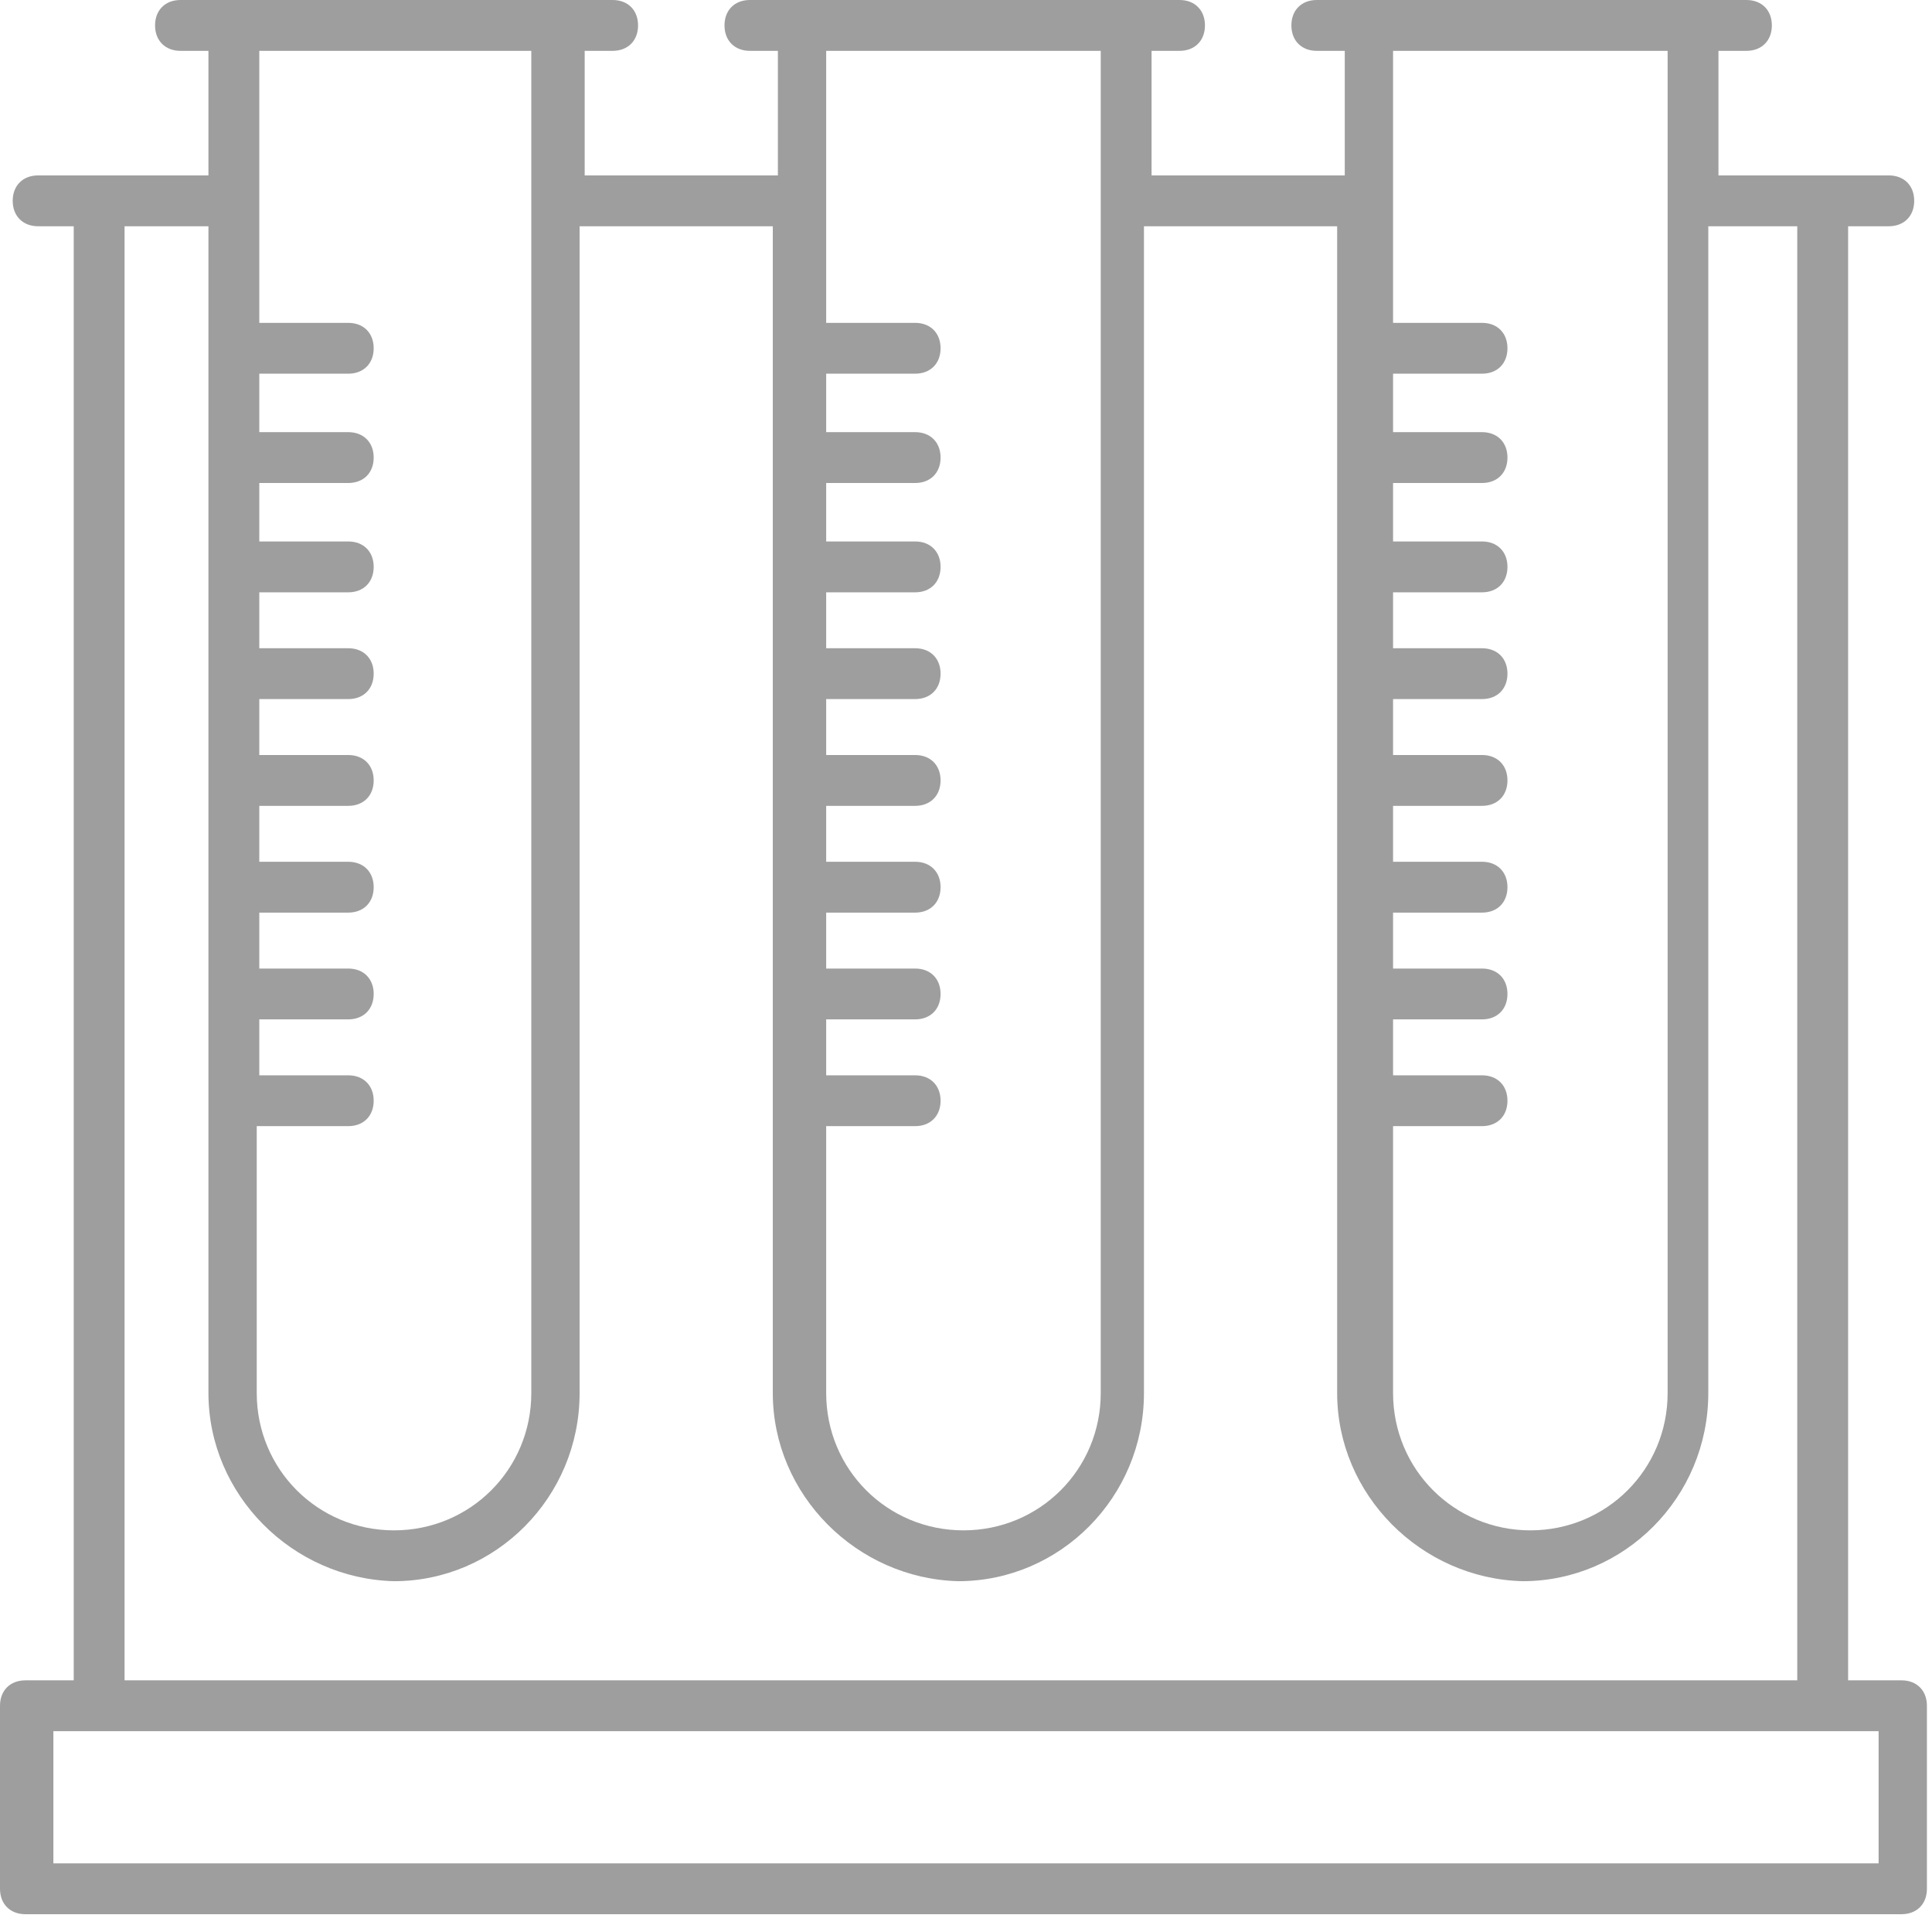 <?xml version="1.0" encoding="UTF-8"?>
<svg width="100px" height="100px" viewBox="0 0 100 100" version="1.1" xmlns="http://www.w3.org/2000/svg" xmlns:xlink="http://www.w3.org/1999/xlink">
    <title>F2D0DF7B-33B8-4490-B53A-43D32A1938C0</title>
    <g id="Page-1" stroke="none" stroke-width="1" fill="none" fill-rule="evenodd">
        <g id="Integrated-Solution-Template" transform="translate(-294, -1058)" fill="#9E9E9E" fill-rule="nonzero">
            <g id="Content-with-icons-(optional-carousel)" transform="translate(247, 801)">
                <g id="Group-12" transform="translate(0, 257)">
                    <g id="test-tubes" transform="translate(47, 0)">
                        <path d="M98.421,86.974 L95.658,86.974 L95.658,11.711 L97.763,11.711 C98.553,11.711 99.079,11.184 99.079,10.395 C99.079,9.605 98.553,9.079 97.763,9.079 L88.947,9.079 L88.947,2.632 L90.395,2.632 C91.184,2.632 91.711,2.105 91.711,1.316 C91.711,0.526 91.184,-1.42108547e-14 90.395,-1.42108547e-14 L68.158,-1.42108547e-14 C67.368,-1.42108547e-14 66.842,0.526 66.842,1.316 C66.842,2.105 67.368,2.632 68.158,2.632 L69.605,2.632 L69.605,9.079 L59.605,9.079 L59.605,2.632 L61.053,2.632 C61.842,2.632 62.368,2.105 62.368,1.316 C62.368,0.526 61.842,-1.42108547e-14 61.053,-1.42108547e-14 L38.816,-1.42108547e-14 C38.026,-1.42108547e-14 37.5,0.526 37.5,1.316 C37.5,2.105 38.026,2.632 38.816,2.632 L40.263,2.632 L40.263,9.079 L30.263,9.079 L30.263,2.632 L31.711,2.632 C32.5,2.632 33.026,2.105 33.026,1.316 C33.026,0.526 32.5,-1.42108547e-14 31.711,-1.42108547e-14 L9.342,-1.42108547e-14 C8.553,-1.42108547e-14 8.026,0.526 8.026,1.316 C8.026,2.105 8.553,2.632 9.342,2.632 L10.789,2.632 L10.789,9.079 L1.974,9.079 C1.184,9.079 0.658,9.605 0.658,10.395 C0.658,11.184 1.184,11.711 1.974,11.711 L3.816,11.711 L3.816,86.974 L1.316,86.974 C0.526,86.974 7.10542736e-15,87.5 7.10542736e-15,88.289 L7.10542736e-15,97.763 C7.10542736e-15,98.553 0.526,99.079 1.316,99.079 L98.421,99.079 C99.211,99.079 99.737,98.553 99.737,97.763 L99.737,88.289 C99.737,87.5 99.211,86.974 98.421,86.974 Z M86.316,2.632 L86.316,72.105 C86.316,76.053 83.158,79.211 79.211,79.211 C75.263,79.211 72.105,76.053 72.105,72.105 L72.105,58.289 L76.711,58.289 C77.5,58.289 78.026,57.763 78.026,56.974 C78.026,56.184 77.5,55.658 76.711,55.658 L72.105,55.658 L72.105,52.763 L76.711,52.763 C77.5,52.763 78.026,52.237 78.026,51.447 C78.026,50.658 77.5,50.132 76.711,50.132 L72.105,50.132 L72.105,47.237 L76.711,47.237 C77.5,47.237 78.026,46.711 78.026,45.921 C78.026,45.132 77.5,44.605 76.711,44.605 L72.105,44.605 L72.105,41.711 L76.711,41.711 C77.5,41.711 78.026,41.184 78.026,40.395 C78.026,39.605 77.5,39.079 76.711,39.079 L72.105,39.079 L72.105,36.184 L76.711,36.184 C77.5,36.184 78.026,35.658 78.026,34.868 C78.026,34.079 77.5,33.553 76.711,33.553 L72.105,33.553 L72.105,30.658 L76.711,30.658 C77.5,30.658 78.026,30.132 78.026,29.342 C78.026,28.553 77.5,28.026 76.711,28.026 L72.105,28.026 L72.105,25 L76.711,25 C77.5,25 78.026,24.474 78.026,23.684 C78.026,22.895 77.5,22.368 76.711,22.368 L72.105,22.368 L72.105,19.342 L76.711,19.342 C77.5,19.342 78.026,18.816 78.026,18.026 C78.026,17.237 77.5,16.711 76.711,16.711 L72.105,16.711 L72.105,2.632 L86.316,2.632 Z M56.974,2.632 L56.974,72.105 C56.974,76.053 53.816,79.211 49.868,79.211 C45.921,79.211 42.763,76.053 42.763,72.105 L42.763,58.289 L47.368,58.289 C48.158,58.289 48.684,57.763 48.684,56.974 C48.684,56.184 48.158,55.658 47.368,55.658 L42.763,55.658 L42.763,52.763 L47.368,52.763 C48.158,52.763 48.684,52.237 48.684,51.447 C48.684,50.658 48.158,50.132 47.368,50.132 L42.763,50.132 L42.763,47.237 L47.368,47.237 C48.158,47.237 48.684,46.711 48.684,45.921 C48.684,45.132 48.158,44.605 47.368,44.605 L42.763,44.605 L42.763,41.711 L47.368,41.711 C48.158,41.711 48.684,41.184 48.684,40.395 C48.684,39.605 48.158,39.079 47.368,39.079 L42.763,39.079 L42.763,36.184 L47.368,36.184 C48.158,36.184 48.684,35.658 48.684,34.868 C48.684,34.079 48.158,33.553 47.368,33.553 L42.763,33.553 L42.763,30.658 L47.368,30.658 C48.158,30.658 48.684,30.132 48.684,29.342 C48.684,28.553 48.158,28.026 47.368,28.026 L42.763,28.026 L42.763,25 L47.368,25 C48.158,25 48.684,24.474 48.684,23.684 C48.684,22.895 48.158,22.368 47.368,22.368 L42.763,22.368 L42.763,19.342 L47.368,19.342 C48.158,19.342 48.684,18.816 48.684,18.026 C48.684,17.237 48.158,16.711 47.368,16.711 L42.763,16.711 L42.763,2.632 L56.974,2.632 Z M27.5,2.632 L27.5,72.105 C27.5,76.053 24.342,79.211 20.395,79.211 C16.447,79.211 13.289,76.053 13.289,72.105 L13.289,58.289 L18.026,58.289 C18.816,58.289 19.342,57.763 19.342,56.974 C19.342,56.184 18.816,55.658 18.026,55.658 L13.421,55.658 L13.421,52.763 L18.026,52.763 C18.816,52.763 19.342,52.237 19.342,51.447 C19.342,50.658 18.816,50.132 18.026,50.132 L13.421,50.132 L13.421,47.237 L18.026,47.237 C18.816,47.237 19.342,46.711 19.342,45.921 C19.342,45.132 18.816,44.605 18.026,44.605 L13.421,44.605 L13.421,41.711 L18.026,41.711 C18.816,41.711 19.342,41.184 19.342,40.395 C19.342,39.605 18.816,39.079 18.026,39.079 L13.421,39.079 L13.421,36.184 L18.026,36.184 C18.816,36.184 19.342,35.658 19.342,34.868 C19.342,34.079 18.816,33.553 18.026,33.553 L13.421,33.553 L13.421,30.658 L18.026,30.658 C18.816,30.658 19.342,30.132 19.342,29.342 C19.342,28.553 18.816,28.026 18.026,28.026 L13.421,28.026 L13.421,25 L18.026,25 C18.816,25 19.342,24.474 19.342,23.684 C19.342,22.895 18.816,22.368 18.026,22.368 L13.421,22.368 L13.421,19.342 L18.026,19.342 C18.816,19.342 19.342,18.816 19.342,18.026 C19.342,17.237 18.816,16.711 18.026,16.711 L13.421,16.711 L13.421,2.632 L27.5,2.632 Z M6.447,11.711 L10.789,11.711 L10.789,72.105 C10.789,77.368 15.132,81.711 20.395,81.842 C20.395,81.842 20.395,81.842 20.395,81.842 C20.395,81.842 20.395,81.842 20.395,81.842 C20.395,81.842 20.395,81.842 20.395,81.842 C25.658,81.842 30,77.5 30,72.105 L30,11.711 L40,11.711 L40,72.105 C40,77.368 44.342,81.711 49.605,81.842 C49.605,81.842 49.605,81.842 49.605,81.842 C49.605,81.842 49.605,81.842 49.605,81.842 C49.605,81.842 49.605,81.842 49.605,81.842 C54.868,81.842 59.211,77.5 59.211,72.105 L59.211,11.711 L69.211,11.711 L69.211,72.105 C69.211,77.368 73.553,81.711 78.816,81.842 C78.816,81.842 78.816,81.842 78.816,81.842 C78.816,81.842 78.816,81.842 78.816,81.842 C78.816,81.842 78.816,81.842 78.816,81.842 C84.079,81.842 88.421,77.5 88.421,72.105 L88.421,11.711 L93.026,11.711 L93.026,86.974 L6.447,86.974 L6.447,11.711 Z M97.105,96.447 L2.763,96.447 L2.763,89.605 L97.237,89.605 L97.237,96.447 L97.105,96.447 Z" id="Shape"></path>
                    </g>
                </g>
            </g>
        </g>
    </g>
</svg>